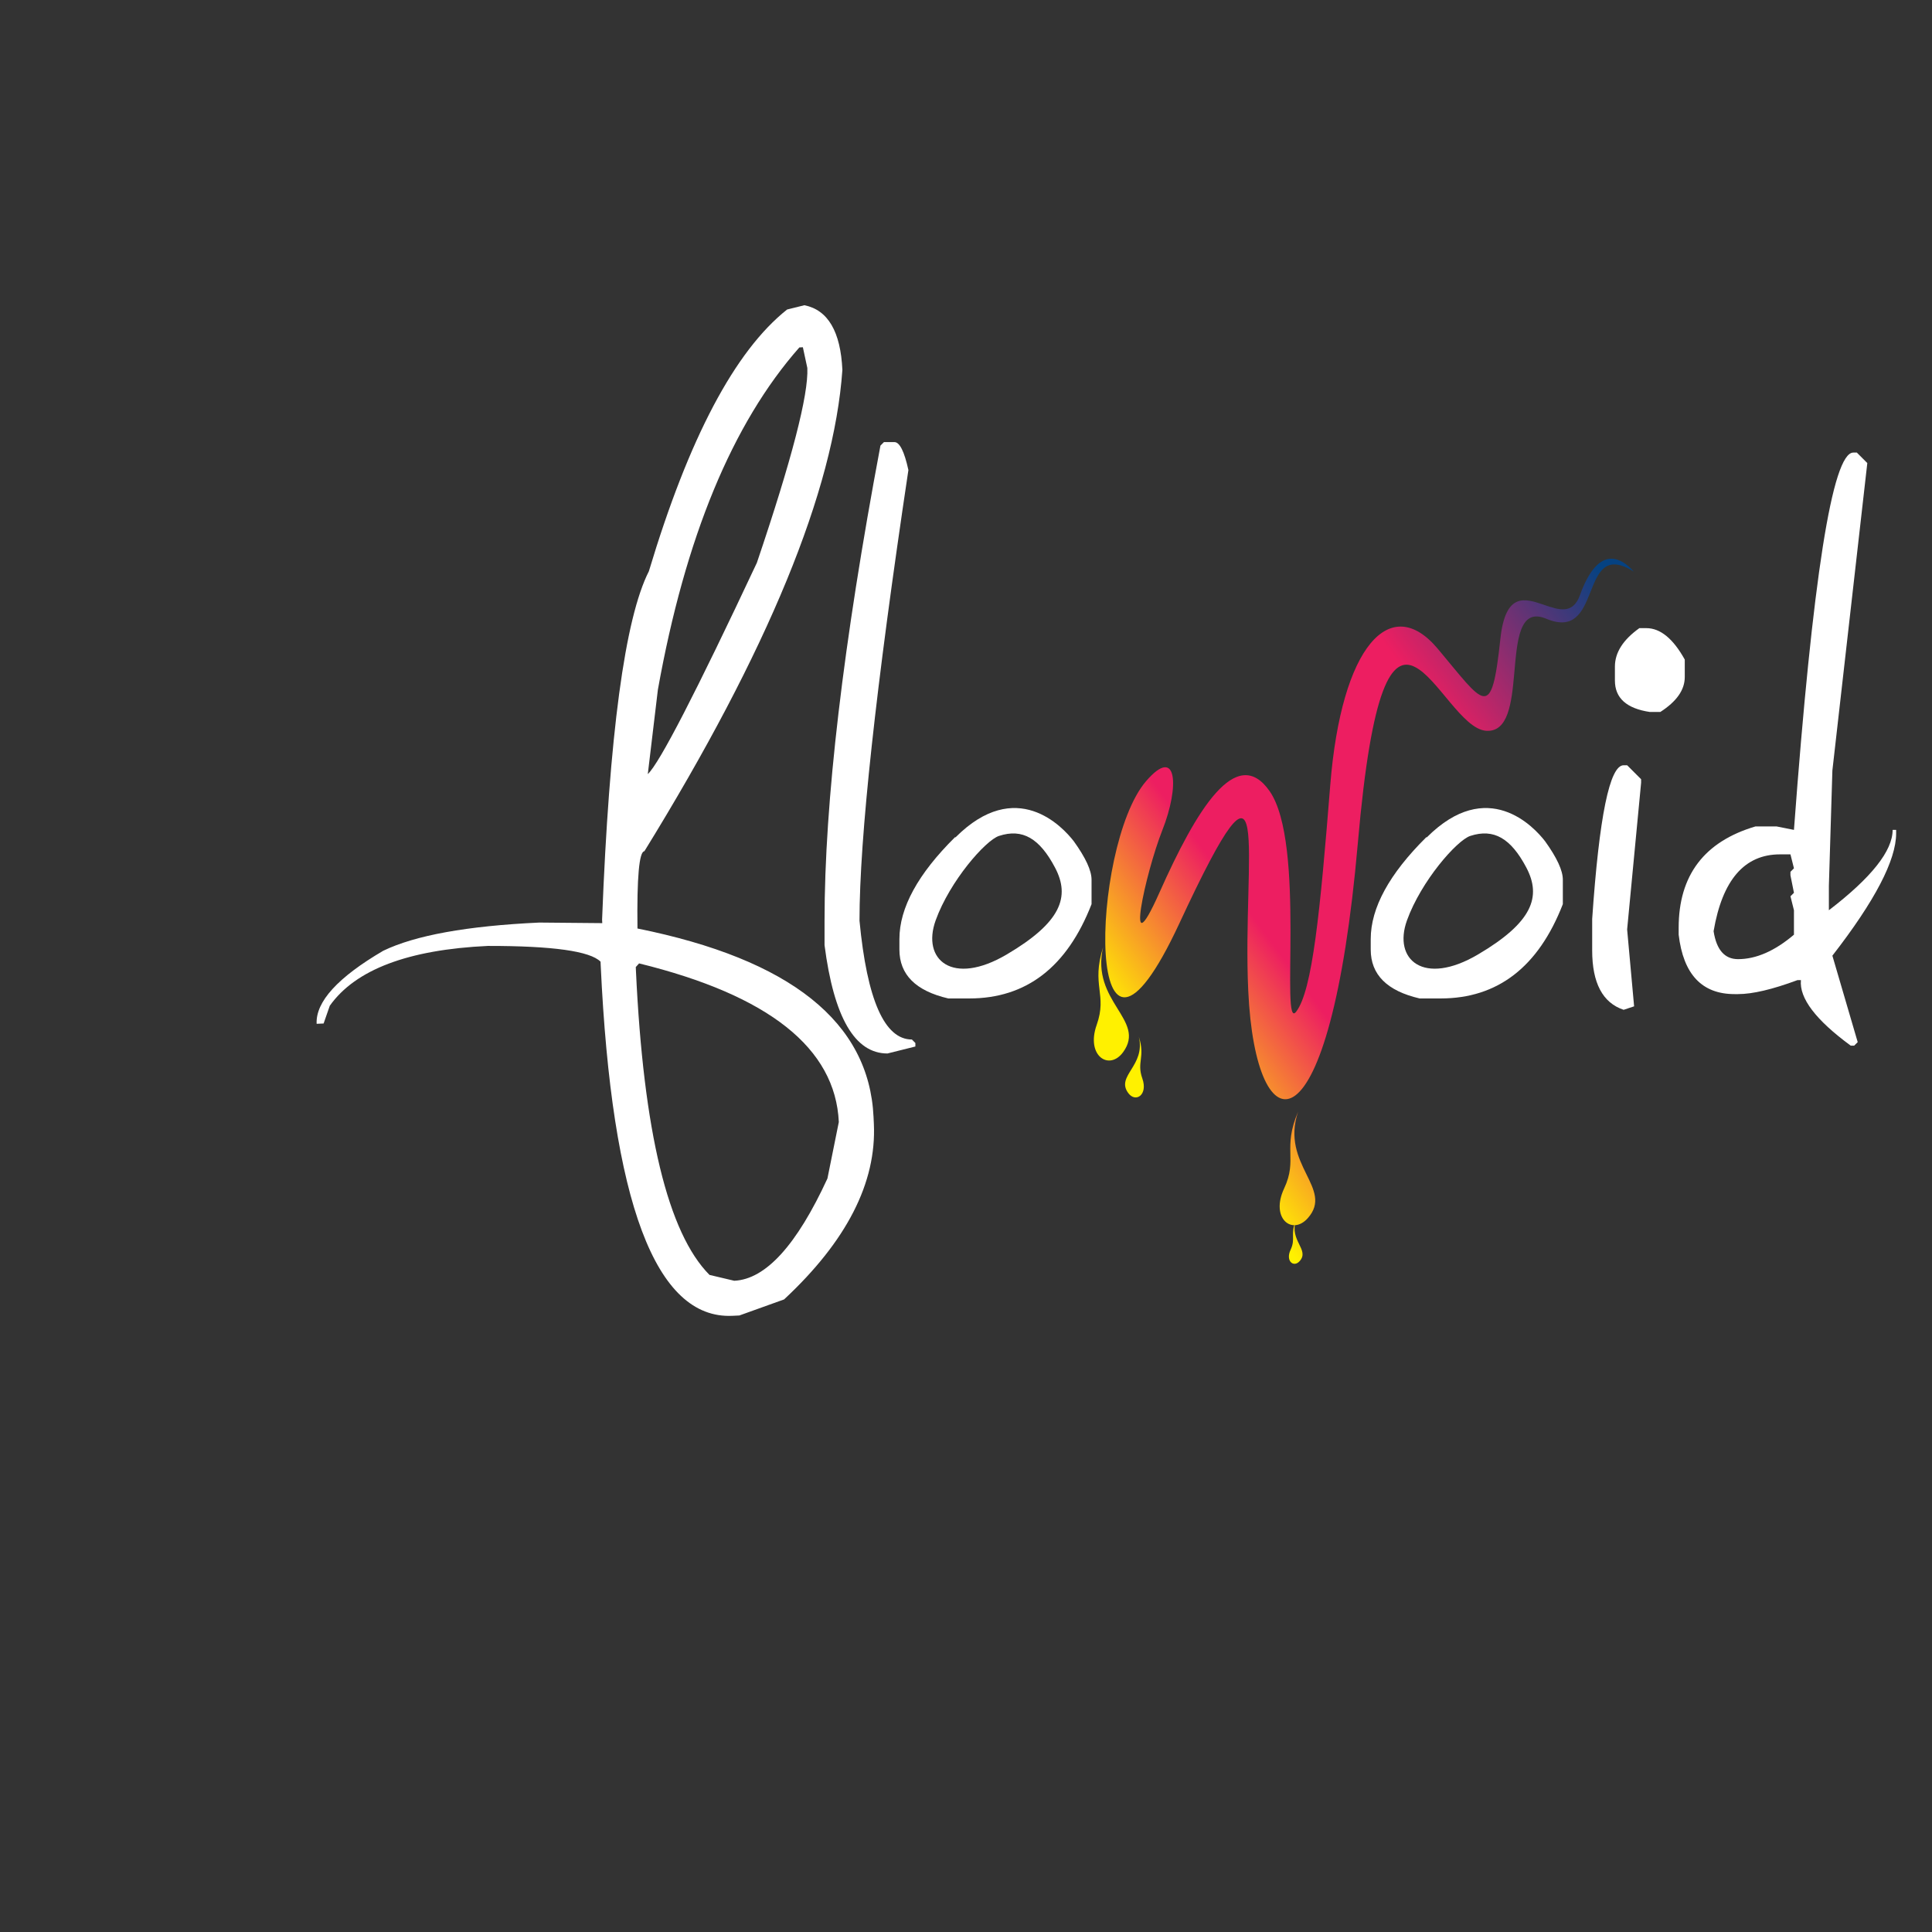 <?xml version="1.0" encoding="UTF-8" standalone="no"?>
<!DOCTYPE svg PUBLIC "-//W3C//DTD SVG 1.1//EN" "http://www.w3.org/Graphics/SVG/1.1/DTD/svg11.dtd">
<svg version="1.1" xmlns="http://www.w3.org/2000/svg" xmlns:xlink="http://www.w3.org/1999/xlink" preserveAspectRatio="xMidYMid meet" viewBox="0 0 640 640" width="640" height="640"><rect x="0" y="0" width="640" height="640" fill="#333333" stroke="none"/><defs><path d="M214.59 256.44C218.48 252.79 230.52 229.45 250.73 186.41C262.28 152.28 267.85 130.78 267.44 121.91C267.34 121.46 266.84 119.16 265.96 115.03C265.27 115.07 264.88 115.08 264.8 115.09C242.6 140.26 226.98 178.05 217.93 228.48C217.26 234.07 215.26 250.85 214.59 256.44ZM211.71 319.14L210.61 320.35C210.64 321.04 210.66 321.43 210.66 321.5C213.14 374.88 221.26 408.48 235.03 422.33C235.85 422.52 242.41 424.07 243.23 424.27C253.64 423.78 263.92 412.48 274.1 390.39C274.48 388.52 277.49 373.55 277.87 371.68C276.73 347.21 254.67 329.7 211.71 319.14M266.47 101.11C274.26 102.68 278.46 109.82 279.05 122.54C276.27 162.44 254.41 215.59 213.46 281.98C211.73 282.07 210.96 290.6 211.17 307.58C261.85 317.78 287.92 338.58 289.37 369.99C289.38 370.22 289.47 372.07 289.48 372.3C290.38 391.76 280.47 411.14 259.74 430.45C258.75 430.8 253.81 432.58 244.92 435.77C243.54 435.83 242.77 435.87 242.61 435.88C217.18 437.05 202.64 398.34 198.99 319.73C198.99 319.62 198.94 318.69 198.94 318.57C195.49 315.07 183.06 313.33 161.62 313.35C135.23 314.58 117.77 321.18 109.25 333.16C109.11 333.56 108.43 335.52 107.2 339.05C105.82 339.11 105.05 339.15 104.89 339.15C104.55 331.84 111.9 323.77 126.94 314.96C137.52 309.84 154.75 306.72 178.64 305.61C180.03 305.62 186.99 305.69 199.51 305.8C199.47 305.11 199.45 304.72 199.45 304.65C201.82 243.33 206.99 204.86 214.95 189.23C228.16 145.17 243.42 116.27 260.74 102.53C261.89 102.25 265.33 101.39 266.47 101.11Z" id="e4W7MQCtMa"></path><path d="M296.29 146.45C298.02 146.45 299.57 149.54 300.92 155.71C290.11 227.85 284.72 277.62 284.72 305C287.22 331.24 293.01 344.35 302.08 344.35C302.15 344.43 302.54 344.82 303.23 345.51L303.23 346.67C297.68 348.06 294.59 348.83 293.98 348.98C283.17 348.98 276.23 337.03 273.14 313.1C273.14 312.29 273.14 305.81 273.14 305C273.14 265.66 279.31 213.19 291.66 147.61C291.74 147.53 292.12 147.15 292.82 146.45C294.67 146.45 295.83 146.45 296.29 146.45Z" id="agt1Qg6PB"></path><path d="M543.06 208.08C544.45 208.08 545.22 208.08 545.37 208.08C550 208.08 554.24 211.55 558.1 218.49C558.1 219.07 558.1 223.7 558.1 224.28C558.1 228.53 555.4 232.38 550 235.85C549.66 235.85 546.88 235.85 546.53 235.85C538.81 234.7 534.96 231.23 534.96 225.44C534.96 224.97 534.96 221.27 534.96 220.81C534.96 216.18 537.65 211.94 543.06 208.08M537.85 253.5L539.01 253.5L543.64 258.13L543.64 259.29L539.01 307.9L541.32 333.36C539.24 334.05 538.08 334.44 537.85 334.51C530.91 332.2 527.43 325.64 527.43 314.84C527.43 313.8 527.43 305.47 527.43 304.43C529.75 270.48 533.22 253.5 537.85 253.5" id="c1jyecXrFw"></path><path d="M567.65 308.48C568.61 314.65 571.31 317.73 575.75 317.73C581.73 317.73 587.9 315.03 594.27 309.63C594.27 309.09 594.27 306.39 594.27 301.53L593.11 296.9L594.27 295.75L593.11 289.96L593.11 288.8L594.27 287.64L593.11 283.02C591.03 283.02 589.87 283.02 589.64 283.02C577.87 283.02 570.54 291.5 567.65 308.48M613.94 149.92L615.1 149.92L618.57 153.4L607 255.24L605.84 293.43C605.84 298.29 605.84 300.99 605.84 301.53C619.92 290.73 626.96 281.86 626.96 274.91C627.04 274.91 627.43 274.91 628.12 274.91C628.12 275.61 628.12 275.99 628.12 276.07C628.12 284.94 621.08 298.45 607 316.58C607.56 318.49 610.36 328.03 615.39 345.22L614.23 346.38C613.54 346.38 613.15 346.38 613.07 346.38C601.5 337.89 596 330.66 596.58 324.68C596.47 324.68 595.54 324.68 595.43 324.68C587.13 327.76 580.57 329.31 575.75 329.31C575.63 329.31 574.71 329.31 574.59 329.31C563.79 329.31 557.62 322.75 556.08 309.63C556.08 309.4 556.08 307.55 556.08 307.32C556.08 289.96 564.56 278.77 581.54 273.76C582 273.76 584.31 273.76 588.48 273.76C591.95 274.45 593.88 274.84 594.27 274.91C600.44 191.59 607 149.92 613.94 149.92" id="dqSLD9f90"></path><path d="M523.37 197.17C521.02 203.67 516.29 202.01 511.44 200.35C511.44 200.35 511.44 200.35 511.44 200.35C505.15 198.2 498.68 196.05 497.01 211.69C497.01 211.69 497.01 211.69 497.01 211.69C494.05 239.39 491.83 233.4 476.23 214.85C476.23 214.85 476.23 214.85 476.23 214.85C460.63 196.29 444.36 213.84 440.66 260.1C440.66 260.1 440.66 260.1 440.66 260.1C437.31 302.12 434.75 328.15 429.37 335.14C429.37 335.14 429.37 335.14 429.37 335.14C423.99 342.14 432.68 279.38 420.56 262.05C420.56 262.05 420.56 262.05 420.56 262.05C409.6 246.38 396.35 268.1 384.05 295.74C384.05 295.74 384.05 295.74 384.05 295.74C372.24 322.25 379.41 289.22 385.06 274.96C385.06 274.96 385.06 274.96 385.06 274.96C390.71 260.71 390.1 246.59 379.61 258.82C379.61 258.82 379.61 258.82 379.61 258.82C361.01 280.53 358.97 374.13 390.71 305.82C390.71 305.82 390.71 305.82 390.71 305.82C422.44 237.51 411.45 283.41 413.5 328.21C413.5 328.21 413.5 328.21 413.5 328.21C415.92 381.06 440.66 384.09 449.81 279.2C449.81 279.2 449.81 279.2 449.81 279.2C458.95 174.3 476.71 241 492.3 242.08C492.3 242.08 492.3 242.08 492.3 242.08C499.63 242.59 500.74 232.87 501.61 223.16C501.61 223.16 501.61 223.16 501.61 223.16C502.59 212.18 503.26 201.21 512.21 204.96C512.21 204.96 512.21 204.96 512.21 204.96C521.43 208.84 524.22 202.71 526.67 196.57C526.67 196.57 526.67 196.57 526.67 196.57C529.33 189.93 531.6 183.28 541.25 189.37C541.25 189.37 541.25 189.37 541.25 189.37C538.91 186.75 536.37 185.08 533.8 185.08C533.8 185.08 533.8 185.08 533.8 185.08C530.18 185.08 526.52 188.42 523.37 197.17" id="dpNtgvX07"></path><linearGradient id="gradienta2ANr1ITGg" gradientUnits="userSpaceOnUse" x1="303.39" y1="384.91" x2="544.15" y2="207.32"><stop style="stop-color: #ffffff;stop-opacity: 1" offset="0%"></stop><stop style="stop-color: #ffffff;stop-opacity: 1" offset="1.099%"></stop><stop style="stop-color: #fff100;stop-opacity: 1" offset="6.397%"></stop><stop style="stop-color: #fff100;stop-opacity: 1" offset="27.472%"></stop><stop style="stop-color: #ed1e61;stop-opacity: 1" offset="46.184%"></stop><stop style="stop-color: #ed1e61;stop-opacity: 1" offset="62.088%"></stop><stop style="stop-color: #ed1e61;stop-opacity: 1" offset="75.834%"></stop><stop style="stop-color: #054282;stop-opacity: 1" offset="100%"></stop></linearGradient><path d="M333.49 316.18C315.47 326.8 305.25 317.93 309.95 304.88C314.66 291.83 326.47 278.37 330.93 276.91C338.73 274.36 344.38 277.72 349.49 287.4C354.6 297.08 351.51 305.56 333.49 316.18M316.54 277.37C316.47 277.36 316.42 277.35 316.36 277.34C304.1 289.48 297.94 300.73 297.94 311.08C297.94 311.43 297.94 314.21 297.94 314.55C297.94 322.85 303.34 328.25 314.14 330.75C314.84 330.75 320.39 330.75 321.09 330.75C339.99 330.75 353.49 320.34 361.59 299.51C361.59 298.7 361.59 292.22 361.59 291.41C361.59 288.37 359.63 284.13 355.72 278.69C351.99 273.85 336.63 257.28 316.54 277.37" id="f3Si1b9DtN"></path><path d="M489.61 316.18C471.59 326.8 461.37 317.93 466.08 304.88C470.79 291.83 482.6 278.37 487.05 276.91C494.86 274.36 500.51 277.72 505.62 287.4C510.72 297.08 507.63 305.56 489.61 316.18M472.66 277.37C472.6 277.36 472.55 277.35 472.48 277.34C460.23 289.48 454.07 300.73 454.07 311.08C454.07 311.43 454.07 314.21 454.07 314.55C454.07 322.85 459.46 328.25 470.27 330.75C470.96 330.75 476.52 330.75 477.21 330.75C496.11 330.75 509.62 320.34 517.71 299.51C517.71 298.7 517.71 292.22 517.71 291.41C517.71 288.37 515.75 284.13 511.84 278.69C508.12 273.85 492.75 257.28 472.66 277.37" id="b7ffUJQP"></path><path d="M425.37 393.73C420.77 403.55 428.03 409.38 433.23 403.52C433.23 403.52 433.23 403.52 433.23 403.52C441.99 393.67 424.09 385.87 430.01 368.28C430.01 368.28 430.01 368.28 430.01 368.28C424.76 380.56 429.97 383.91 425.37 393.73" id="ay4InNnsx"></path><linearGradient id="gradientm2VIcKt5KQ" gradientUnits="userSpaceOnUse" x1="349.1" y1="446.89" x2="589.86" y2="269.3"><stop style="stop-color: #ffffff;stop-opacity: 1" offset="0%"></stop><stop style="stop-color: #ffffff;stop-opacity: 1" offset="1.099%"></stop><stop style="stop-color: #fff100;stop-opacity: 1" offset="6.397%"></stop><stop style="stop-color: #fff100;stop-opacity: 1" offset="27.472%"></stop><stop style="stop-color: #ed1e61;stop-opacity: 1" offset="46.184%"></stop><stop style="stop-color: #ed1e61;stop-opacity: 1" offset="62.088%"></stop><stop style="stop-color: #ed1e61;stop-opacity: 1" offset="75.834%"></stop><stop style="stop-color: #054282;stop-opacity: 1" offset="100%"></stop></linearGradient><path d="M427.53 413.99C425.76 417.76 428.55 420 430.54 417.75C430.54 417.75 430.54 417.75 430.54 417.75C433.91 413.97 427.04 410.97 429.31 404.22C429.31 404.22 429.31 404.22 429.31 404.22C427.29 408.93 429.3 410.22 427.53 413.99" id="f4xZj62hFA"></path><linearGradient id="gradientd2RZtWDpgM" gradientUnits="userSpaceOnUse" x1="360.45" y1="462.28" x2="601.22" y2="284.68"><stop style="stop-color: #ffffff;stop-opacity: 1" offset="0%"></stop><stop style="stop-color: #ffffff;stop-opacity: 1" offset="1.099%"></stop><stop style="stop-color: #fff100;stop-opacity: 1" offset="6.397%"></stop><stop style="stop-color: #fff100;stop-opacity: 1" offset="27.472%"></stop><stop style="stop-color: #ed1e61;stop-opacity: 1" offset="46.184%"></stop><stop style="stop-color: #ed1e61;stop-opacity: 1" offset="62.088%"></stop><stop style="stop-color: #ed1e61;stop-opacity: 1" offset="75.834%"></stop><stop style="stop-color: #054282;stop-opacity: 1" offset="100%"></stop></linearGradient><path d="M363.28 339.54C359.66 349.77 367.45 354.86 372.06 348.52C372.06 348.52 372.06 348.52 372.06 348.52C379.81 337.87 361.24 331.85 365.42 313.76C365.42 313.76 365.42 313.76 365.42 313.76C361.39 326.5 366.91 329.33 363.28 339.54" id="f7jJykWF9"></path><linearGradient id="gradienthbzW98TcYn" gradientUnits="userSpaceOnUse" x1="300.85" y1="381.47" x2="541.61" y2="203.88"><stop style="stop-color: #ffffff;stop-opacity: 1" offset="0%"></stop><stop style="stop-color: #ffffff;stop-opacity: 1" offset="1.099%"></stop><stop style="stop-color: #fff100;stop-opacity: 1" offset="6.397%"></stop><stop style="stop-color: #fff100;stop-opacity: 1" offset="27.472%"></stop><stop style="stop-color: #ed1e61;stop-opacity: 1" offset="46.184%"></stop><stop style="stop-color: #ed1e61;stop-opacity: 1" offset="62.088%"></stop><stop style="stop-color: #ed1e61;stop-opacity: 1" offset="75.834%"></stop><stop style="stop-color: #054282;stop-opacity: 1" offset="100%"></stop></linearGradient><path d="M373.72 362.05C376.18 365.44 380.35 362.71 378.41 357.25C378.41 357.25 378.41 357.25 378.41 357.25C376.48 351.79 379.43 350.28 377.27 343.48C377.27 343.48 377.27 343.48 377.27 343.48C379.5 353.14 369.58 356.36 373.72 362.05" id="b7jmiyC2y"></path><linearGradient id="gradienta4dZykHy8C" gradientUnits="userSpaceOnUse" x1="314.36" y1="399.79" x2="555.13" y2="222.2"><stop style="stop-color: #ffffff;stop-opacity: 1" offset="0%"></stop><stop style="stop-color: #ffffff;stop-opacity: 1" offset="1.099%"></stop><stop style="stop-color: #fff100;stop-opacity: 1" offset="6.397%"></stop><stop style="stop-color: #fff100;stop-opacity: 1" offset="27.472%"></stop><stop style="stop-color: #ed1e61;stop-opacity: 1" offset="46.184%"></stop><stop style="stop-color: #ed1e61;stop-opacity: 1" offset="62.088%"></stop><stop style="stop-color: #ed1e61;stop-opacity: 1" offset="75.834%"></stop><stop style="stop-color: #054282;stop-opacity: 1" offset="100%"></stop></linearGradient></defs><g><g><g><use xlink:href="#e4W7MQCtMa" opacity="1" fill="#ffffff" fill-opacity="1"></use><g><use xlink:href="#e4W7MQCtMa" opacity="1" fill-opacity="0" stroke="#000000" stroke-width="1" stroke-opacity="0"></use></g></g><g><use xlink:href="#agt1Qg6PB" opacity="1" fill="#ffffff" fill-opacity="1"></use><g><use xlink:href="#agt1Qg6PB" opacity="1" fill-opacity="0" stroke="#000000" stroke-width="1" stroke-opacity="0"></use></g></g><g><use xlink:href="#c1jyecXrFw" opacity="1" fill="#ffffff" fill-opacity="1"></use><g><use xlink:href="#c1jyecXrFw" opacity="1" fill-opacity="0" stroke="#000000" stroke-width="1" stroke-opacity="0"></use></g></g><g><use xlink:href="#dqSLD9f90" opacity="1" fill="#ffffff" fill-opacity="1"></use><g><use xlink:href="#dqSLD9f90" opacity="1" fill-opacity="0" stroke="#000000" stroke-width="1" stroke-opacity="0"></use></g></g><g><use xlink:href="#dpNtgvX07" opacity="1" fill="url(#gradienta2ANr1ITGg)"></use><g><use xlink:href="#dpNtgvX07" opacity="1" fill-opacity="0" stroke="#000000" stroke-width="1" stroke-opacity="0"></use></g></g><g><use xlink:href="#f3Si1b9DtN" opacity="1" fill="#ffffff" fill-opacity="1"></use><g><use xlink:href="#f3Si1b9DtN" opacity="1" fill-opacity="0" stroke="#000000" stroke-width="1" stroke-opacity="0"></use></g></g><g><use xlink:href="#b7ffUJQP" opacity="1" fill="#ffffff" fill-opacity="1"></use><g><use xlink:href="#b7ffUJQP" opacity="1" fill-opacity="0" stroke="#000000" stroke-width="1" stroke-opacity="0"></use></g></g><g><use xlink:href="#ay4InNnsx" opacity="1" fill="url(#gradientm2VIcKt5KQ)"></use><g><use xlink:href="#ay4InNnsx" opacity="1" fill-opacity="0" stroke="#000000" stroke-width="1" stroke-opacity="0"></use></g></g><g><use xlink:href="#f4xZj62hFA" opacity="1" fill="url(#gradientd2RZtWDpgM)"></use><g><use xlink:href="#f4xZj62hFA" opacity="1" fill-opacity="0" stroke="#000000" stroke-width="1" stroke-opacity="0"></use></g></g><g><use xlink:href="#f7jJykWF9" opacity="1" fill="url(#gradienthbzW98TcYn)"></use><g><use xlink:href="#f7jJykWF9" opacity="1" fill-opacity="0" stroke="#000000" stroke-width="1" stroke-opacity="0"></use></g></g><g><use xlink:href="#b7jmiyC2y" opacity="1" fill="url(#gradienta4dZykHy8C)"></use><g><use xlink:href="#b7jmiyC2y" opacity="1" fill-opacity="0" stroke="#000000" stroke-width="1" stroke-opacity="0"></use></g></g></g></g></svg>